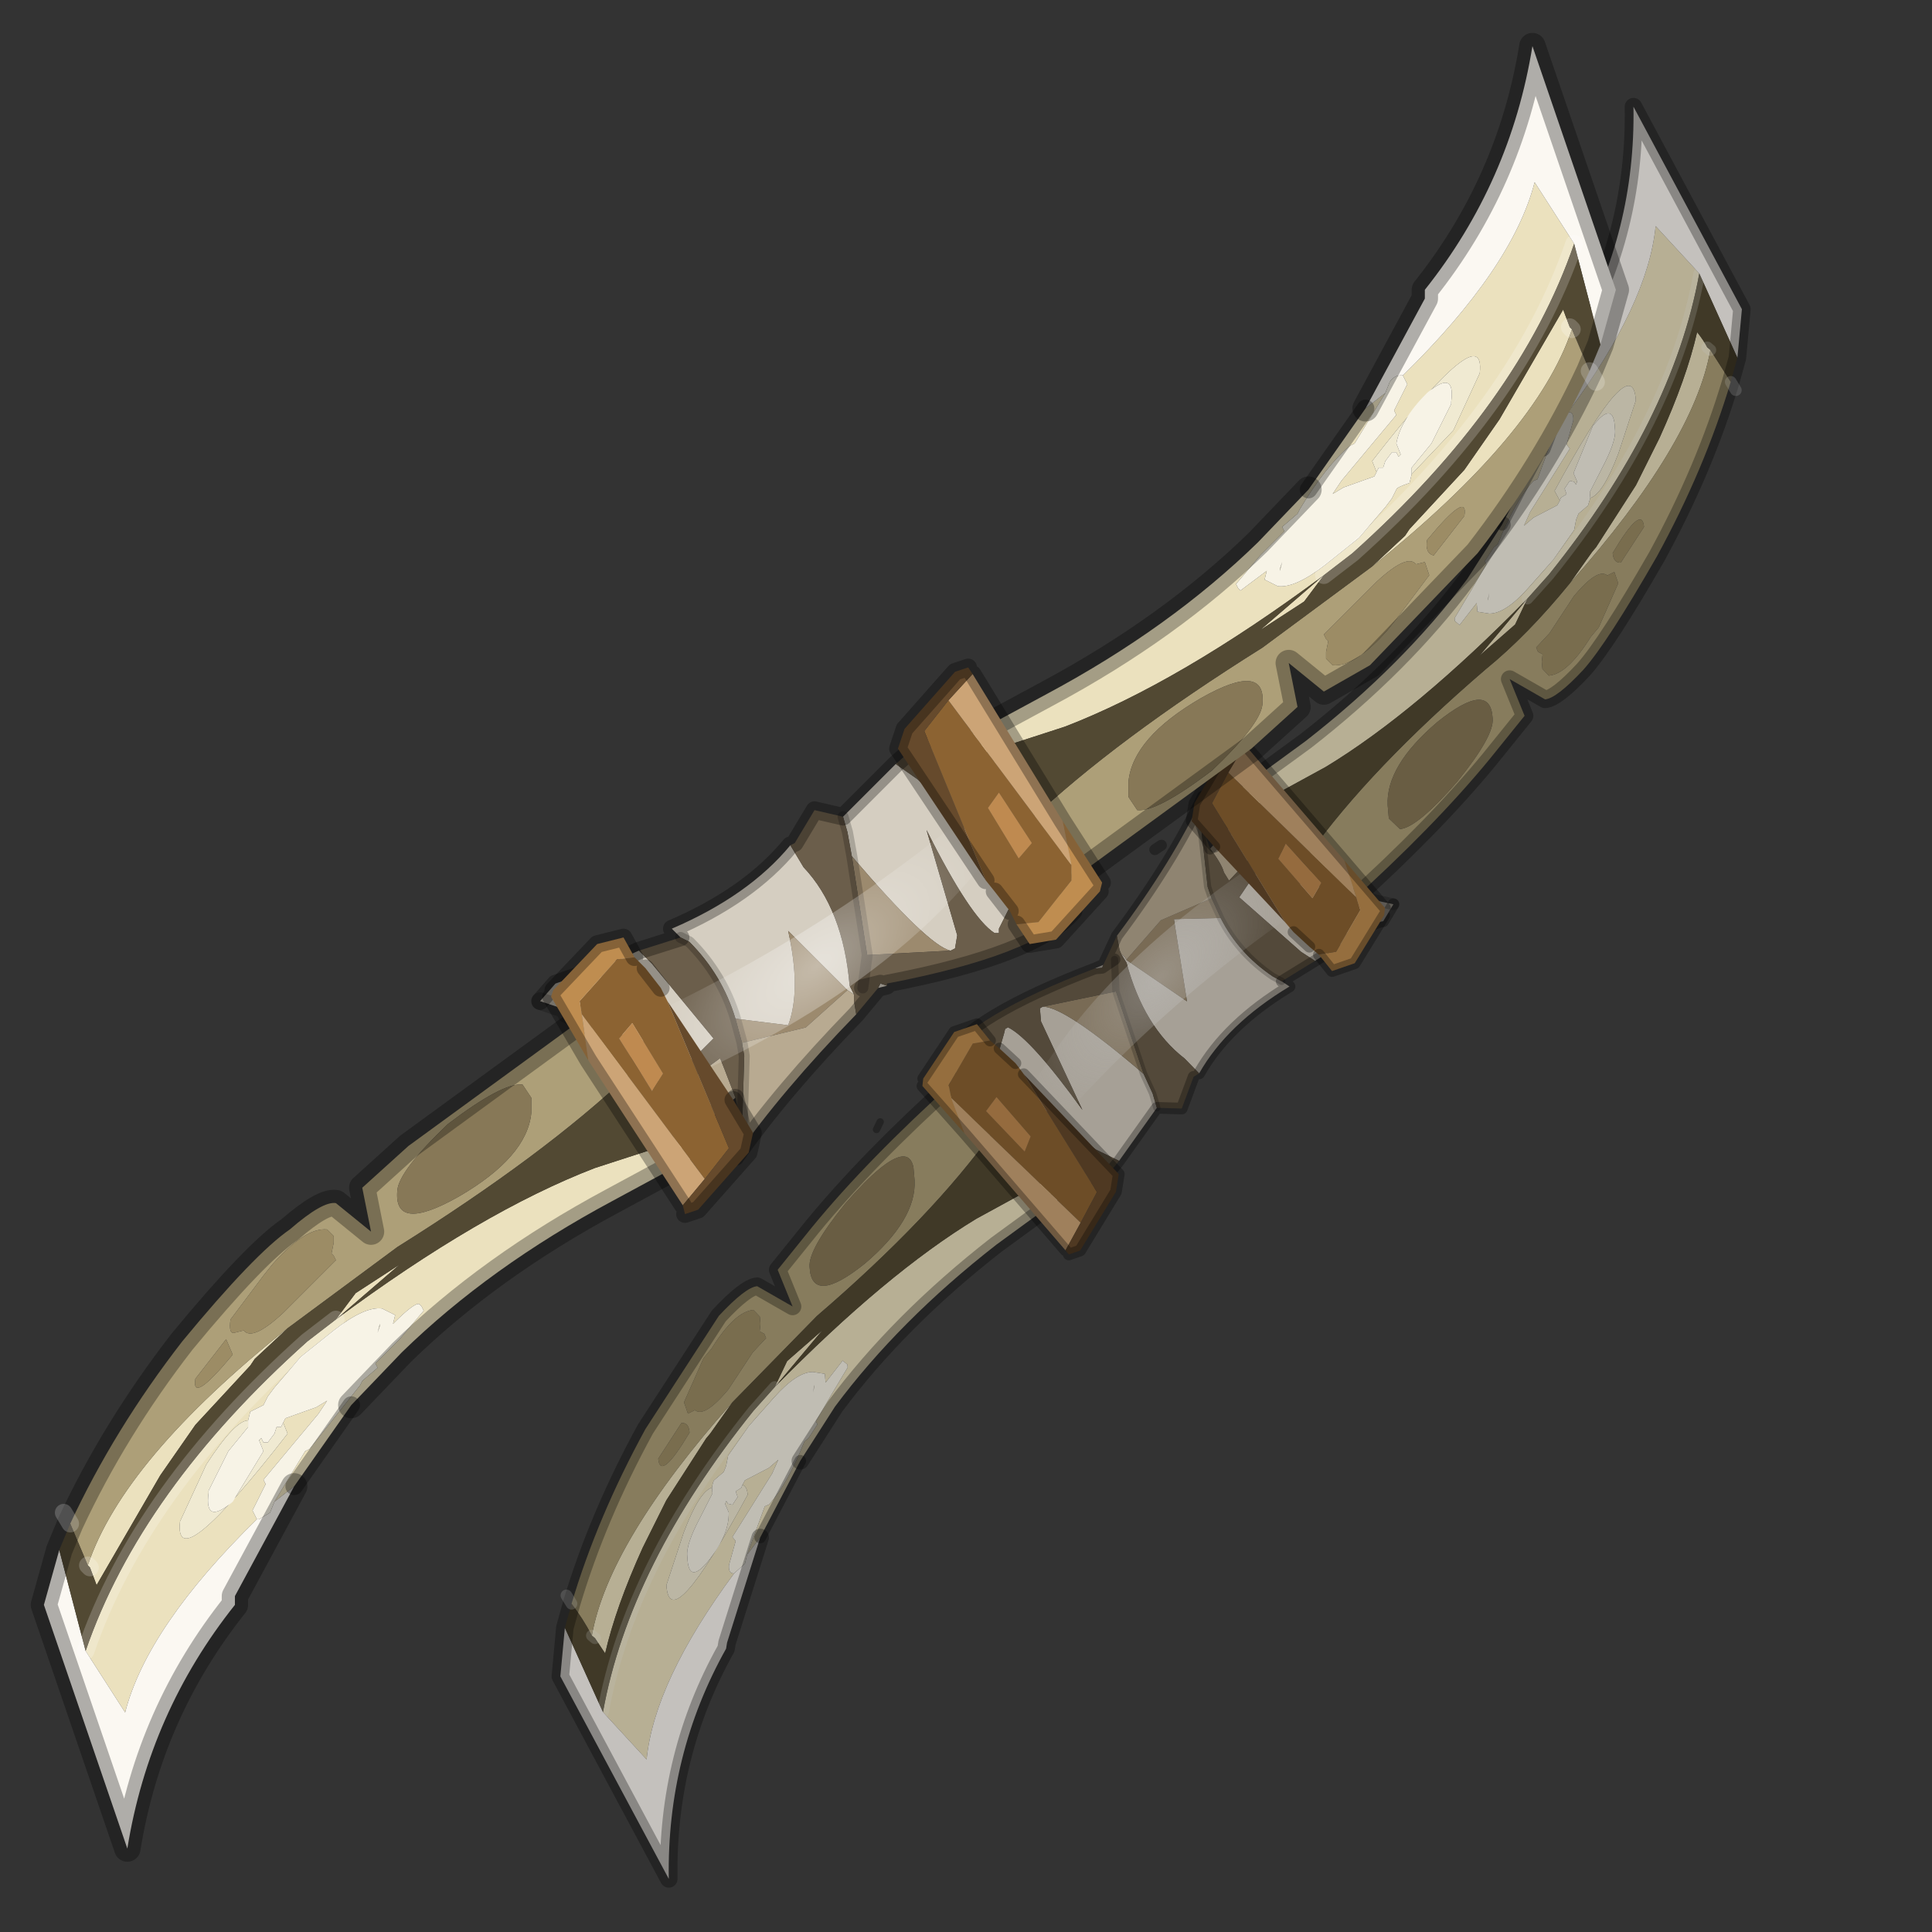 <?xml version="1.0" encoding="UTF-8" standalone="no"?>
<svg xmlns:xlink="http://www.w3.org/1999/xlink" height="440.0px" width="440.0px" xmlns="http://www.w3.org/2000/svg">
  <rect width="100%" height="100%" fill="#333333" stroke="none"/>
  <g transform="matrix(10.0, 0.0, 0.0, 10.0, 0.0, 0.0)">
    <use height="44.0" transform="matrix(1.0, 0.0, 0.0, 1.0, 0.0, 0.0)" width="44.0" xlink:href="#shape0"/>
    <use height="45.1" transform="matrix(0.058, 0.661, -0.661, 0.058, 39.431, 2.034)" width="58.3" xlink:href="#sprite0"/>
    <use height="41.65" transform="matrix(1.0, 0.0, 0.0, 1.0, 0.7, 0.75)" width="36.4" xlink:href="#shape2"/>
  </g>
  <defs>
    <g id="shape0" transform="matrix(1.0, 0.0, 0.0, 1.0, 0.0, 0.0)">
      <path d="M44.0 44.0 L0.0 44.0 0.0 0.0 44.0 0.0 44.0 44.0" fill="#33cc33" fill-opacity="0.0" fill-rule="evenodd" stroke="none"/>
    </g>
    <g id="sprite0" transform="matrix(1.0, 0.0, 0.0, 1.0, 0.3, 0.3)">
      <use height="45.1" transform="matrix(1.0, 0.0, 0.0, 1.0, -0.3, -0.3)" width="58.3" xlink:href="#shape1"/>
    </g>
    <g id="shape1" transform="matrix(1.0, 0.0, 0.0, 1.0, 0.3, 0.3)">
      <path d="M49.25 43.2 L49.15 43.3 Q46.0 42.45 41.6 37.8 L42.6 38.65 42.75 38.8 44.75 40.35 46.3 41.3 Q48.25 42.4 49.8 42.9 L49.25 43.2 M35.0 26.5 L35.55 25.9 37.0 28.3 Q39.3 31.85 42.05 34.3 L43.8 35.65 46.3 37.25 46.85 37.75 45.25 37.0 45.2 36.85 Q44.55 36.15 43.15 35.45 L43.05 35.3 42.6 34.95 42.5 35.0 41.65 34.4 40.75 33.75 40.65 33.75 40.5 33.9 41.2 34.55 40.9 34.55 40.8 34.95 Q40.75 35.5 41.55 36.35 L42.45 37.3 43.4 38.1 43.75 38.2 43.95 38.3 44.2 38.65 Q44.25 38.7 44.45 38.75 44.55 39.2 45.9 39.85 L47.65 40.6 Q49.5 40.65 44.8 37.55 44.5 37.55 44.45 37.7 L44.3 37.6 43.95 36.75 43.7 36.4 44.15 36.65 46.2 38.2 46.35 38.1 47.15 38.4 Q47.45 38.45 47.45 38.25 50.9 41.3 53.55 41.8 L51.8 43.15 Q46.85 41.8 41.95 37.1 L41.2 36.3 Q37.65 32.15 36.05 28.9 L35.0 26.5 M41.25 34.95 L41.3 34.95 41.5 35.0 41.25 34.95" fill="#b7af94" fill-rule="evenodd" stroke="none"/>
      <path d="M46.3 37.25 L49.8 38.7 50.0 38.75 Q53.45 41.1 57.7 41.4 L50.45 44.5 48.8 44.2 51.8 43.15 53.55 41.8 Q50.9 41.3 47.45 38.25 L47.15 37.85 46.85 37.75 46.3 37.25" fill="#c4c1bd" fill-rule="evenodd" stroke="none"/>
      <path d="M49.15 43.3 Q48.55 43.55 48.0 43.9 45.1 42.75 42.25 40.85 L38.6 38.0 Q37.7 37.0 37.7 36.6 L38.5 35.45 37.2 35.85 35.85 34.55 Q33.7 32.45 31.25 29.2 L33.05 28.1 33.1 28.05 Q35.85 30.4 38.9 34.65 L41.6 37.8 Q46.0 42.45 49.15 43.3 M42.5 39.35 Q42.15 39.35 42.15 39.6 L43.3 40.5 Q44.1 40.5 42.5 39.35 M41.85 39.35 L41.75 39.1 Q42.05 38.8 41.15 37.9 L39.95 36.95 39.5 36.45 39.35 36.5 39.25 36.65 39.0 36.6 38.75 36.6 38.5 36.8 Q38.5 37.45 39.7 38.35 L40.0 38.65 41.45 39.45 41.85 39.35 M34.1 30.9 Q33.7 30.95 33.7 31.25 33.7 31.85 35.15 33.35 36.6 34.75 37.2 34.75 38.55 34.8 37.25 32.85 35.9 30.95 34.55 30.9 L34.1 30.9" fill="#877c5d" fill-rule="evenodd" stroke="none"/>
      <path d="M41.2 36.3 L40.35 35.8 39.4 34.5 41.2 36.3" fill="#b8af93" fill-rule="evenodd" stroke="none"/>
      <path d="M48.8 44.2 L48.0 43.9 Q48.55 43.55 49.15 43.3 L49.25 43.2 49.8 42.9 Q48.25 42.4 46.3 41.3 L44.75 40.35 42.75 38.8 42.6 38.65 41.6 37.8 38.9 34.65 Q35.85 30.4 33.1 28.05 L34.1 27.35 35.0 26.5 36.05 28.9 Q37.65 32.15 41.2 36.3 L41.95 37.1 Q46.85 41.8 51.8 43.15 L48.8 44.2 M41.2 36.3 L39.4 34.5 40.35 35.8 41.2 36.3" fill="#403927" fill-rule="evenodd" stroke="none"/>
      <path d="M41.85 39.35 L41.45 39.45 40.0 38.65 39.7 38.35 Q38.5 37.45 38.5 36.8 L38.75 36.6 39.0 36.6 39.25 36.65 39.35 36.5 39.5 36.45 39.95 36.95 41.15 37.9 Q42.05 38.8 41.75 39.1 L41.85 39.35 M42.5 39.35 Q44.1 40.5 43.3 40.5 L42.15 39.6 Q42.15 39.35 42.5 39.35" fill="#796d4e" fill-rule="evenodd" stroke="none"/>
      <path d="M44.45 38.75 L44.5 38.75 44.65 38.75 45.45 39.25 Q46.3 39.8 46.7 39.8 L46.75 39.8 Q47.75 39.85 46.9 39.05 46.1 38.3 45.35 38.25 L45.05 38.35 44.95 38.3 45.05 38.25 45.1 38.1 44.85 37.9 44.65 37.95 44.55 37.75 44.45 37.7 Q44.5 37.55 44.8 37.55 49.5 40.65 47.65 40.6 L45.9 39.85 Q44.55 39.2 44.45 38.75" fill="#bbb6a4" fill-rule="evenodd" stroke="none"/>
      <path d="M46.85 37.75 L47.15 37.85 47.45 38.25 Q47.45 38.45 47.15 38.4 L46.35 38.1 46.2 38.2 44.15 36.65 43.7 36.4 43.95 36.75 44.3 37.6 44.45 37.7 44.55 37.75 44.65 37.95 44.85 37.9 45.1 38.1 45.05 38.25 44.95 38.3 45.05 38.35 45.35 38.25 Q46.1 38.3 46.9 39.05 47.75 39.85 46.75 39.8 L46.7 39.8 Q46.3 39.8 45.45 39.25 L44.65 38.75 44.5 38.75 44.45 38.75 Q44.25 38.7 44.2 38.65 L43.95 38.3 43.75 38.2 43.4 38.1 42.45 37.3 41.55 36.35 Q40.75 35.5 40.8 34.95 L40.9 34.55 41.2 34.55 40.5 33.9 40.65 33.75 40.75 33.75 41.65 34.4 42.5 35.0 42.6 34.95 43.05 35.3 43.15 35.45 Q44.55 36.15 45.2 36.85 L45.25 37.0 46.85 37.75 M41.25 34.95 L41.5 35.0 41.3 34.95 41.25 34.95" fill="#c0bdb3" fill-rule="evenodd" stroke="none"/>
      <path d="M34.1 30.9 L34.55 30.9 Q35.9 30.95 37.25 32.85 38.55 34.8 37.2 34.75 36.6 34.75 35.15 33.35 33.7 31.85 33.7 31.25 33.7 30.95 34.1 30.9" fill="#695d43" fill-rule="evenodd" stroke="none"/>
      <path d="M46.3 37.25 L49.8 38.7 50.0 38.75 Q53.45 41.1 57.7 41.4 L50.45 44.5 48.8 44.2 48.0 43.9 Q45.1 42.75 42.25 40.85 L38.6 38.0 Q37.7 37.0 37.7 36.6 L38.5 35.45 37.2 35.85 35.85 34.55 Q33.7 32.45 31.25 29.2 M35.55 25.9 L37.0 28.3 Q39.3 31.85 42.05 34.3 L43.8 35.65" fill="none" stroke="#000000" stroke-linecap="round" stroke-linejoin="round" stroke-opacity="0.302" stroke-width="0.6"/>
      <path d="M43.8 35.65 L46.3 37.25" fill="none" stroke="#000000" stroke-linecap="round" stroke-linejoin="round" stroke-opacity="0.302" stroke-width="0.4"/>
      <path d="M48.0 43.9 L47.7 44.05 M49.25 43.2 L49.15 43.3 M31.25 29.2 L33.05 28.1 33.1 28.05 34.1 27.35 35.0 26.5 M41.2 36.3 L41.95 37.1 Q46.85 41.8 51.8 43.15" fill="none" stroke="#c7c7c7" stroke-linecap="round" stroke-linejoin="round" stroke-opacity="0.2" stroke-width="0.4"/>
      <path d="M31.75 20.85 L31.2 21.3 Q30.0 22.6 27.75 23.0 L27.45 23.15 Q27.5 23.05 27.65 23.0 L29.25 21.05 26.4 21.25 26.5 19.65 Q27.75 19.15 28.65 18.05 L28.85 17.75 29.05 17.5 Q30.15 19.75 31.75 20.85 M27.75 23.8 L27.85 23.85 27.85 24.1 27.75 23.8 M31.6 22.75 L32.3 22.5 32.8 22.4 34.5 23.85 34.05 24.6 Q31.9 27.15 30.45 27.65 L29.8 27.4 29.65 27.35 29.6 27.25 Q30.05 26.5 32.65 24.95 L29.5 26.1 29.05 26.1 29.0 26.0 Q29.05 25.25 31.6 22.75 M26.55 13.7 L27.1 14.1 Q27.1 14.45 27.65 15.4 L28.25 16.55 27.9 17.0 25.85 18.95 25.05 18.3 Q25.7 16.8 25.8 15.6 L26.25 14.5 26.3 14.45 26.35 14.35 26.55 13.7" fill="#a6a096" fill-rule="evenodd" stroke="none"/>
      <path d="M28.7 23.45 L31.6 22.75 Q29.05 25.25 29.0 26.0 L28.7 23.45 M27.65 23.0 L26.4 21.7 25.8 19.9 26.5 19.65 26.4 21.25 29.25 21.05 27.65 23.0" fill="#796b55" fill-rule="evenodd" stroke="none"/>
      <path d="M27.45 23.15 L27.3 23.2 26.8 23.25 Q24.4 21.1 22.3 19.9 L23.2 20.05 25.4 20.0 25.8 19.9 26.4 21.7 27.65 23.0 Q27.5 23.05 27.45 23.15 M23.75 18.1 L23.9 17.95 24.05 17.9 25.25 19.25 24.95 19.4 Q24.65 19.45 24.1 19.8 L22.45 18.0 23.75 18.1" fill="#8f8471" fill-rule="evenodd" stroke="none"/>
      <path d="M31.85 21.05 L32.9 21.55 32.8 22.4 32.3 22.5 31.6 22.75 28.7 23.45 27.6 23.4 28.7 23.45 29.0 26.0 29.05 26.1 29.5 26.1 32.65 24.95 Q30.05 26.5 29.6 27.25 L29.65 27.35 29.8 27.4 30.45 27.65 Q31.9 27.15 34.05 24.6 L34.5 23.85 Q35.9 25.15 35.4 25.6 L35.35 25.65 35.1 25.95 34.7 26.55 34.5 26.75 Q32.6 28.95 30.5 29.55 29.1 28.5 27.85 24.1 L27.85 23.85 27.75 23.8 26.8 23.25 27.3 23.2 27.45 23.15 27.75 23.0 Q30.0 22.6 31.2 21.3 L31.75 20.85 31.85 21.05 M27.6 23.4 L27.85 23.85 27.6 23.4 M25.8 15.6 Q25.7 16.8 25.05 18.3 L25.85 18.95 27.9 17.0 28.25 16.55 28.85 17.75 28.65 18.05 Q27.75 19.15 26.5 19.65 L25.8 19.9 25.4 20.0 23.2 20.05 24.1 19.8 Q24.65 19.45 24.95 19.4 L25.25 19.25 24.05 17.9 25.8 15.6" fill="#53493a" fill-rule="evenodd" stroke="none"/>
      <path d="M32.45 31.9 L32.7 32.05" fill="none" stroke="#000000" stroke-linecap="round" stroke-linejoin="round" stroke-opacity="0.302" stroke-width="0.25"/>
      <path d="M35.1 25.95 L35.8 26.3" fill="none" stroke="#c7c7c7" stroke-linecap="round" stroke-linejoin="round" stroke-opacity="0.373" stroke-width="0.25"/>
      <path d="M27.6 23.4 L28.7 23.45 31.6 22.75 32.3 22.5 32.8 22.4 M25.8 19.9 L25.4 20.0 23.2 20.05 M28.85 17.75 L28.65 18.05 Q27.75 19.15 26.5 19.65 M25.8 19.9 L26.5 19.65" fill="none" stroke="#000000" stroke-linecap="round" stroke-linejoin="round" stroke-opacity="0.2" stroke-width="0.25"/>
      <path d="M32.8 22.4 L32.9 21.55 31.85 21.05 M26.8 23.25 L27.75 23.8 27.85 23.85 27.6 23.4 M32.8 22.4 L34.5 23.85 Q35.9 25.15 35.4 25.6 L35.35 25.65 35.1 25.95 M34.7 26.55 L35.1 25.95 M28.25 16.55 L27.65 15.4 Q27.1 14.45 27.1 14.1 L26.55 13.7 M28.25 16.55 L28.85 17.75 29.05 17.5 Q30.15 19.75 31.75 20.85 M27.85 23.85 L27.85 24.1 Q29.1 28.5 30.5 29.55 32.6 28.95 34.5 26.75 M27.75 23.8 L27.85 24.1 M23.2 20.05 L22.3 19.9 Q24.4 21.1 26.8 23.25 M24.1 19.8 L23.2 20.05 M23.75 18.1 L22.45 18.0 24.1 19.8" fill="none" stroke="#000000" stroke-linecap="round" stroke-linejoin="round" stroke-opacity="0.302" stroke-width="0.4"/>
      <path d="M26.55 13.7 L26.35 14.35 26.3 14.45 26.25 14.5 25.8 15.6 M23.75 18.1 L23.9 17.95 24.05 17.9 25.8 15.6" fill="none" stroke="#000000" stroke-linecap="round" stroke-linejoin="round" stroke-opacity="0.2" stroke-width="0.4"/>
      <path d="M23.35 15.45 Q23.7 13.4 25.25 14.65 28.85 21.9 34.5 27.3 34.95 28.3 33.25 27.55 27.7 24.6 23.7 16.25 L23.35 15.45" fill="url(#gradient0)" fill-rule="evenodd" stroke="none"/>
      <path d="M30.0 27.9 L30.3 27.6 30.85 27.1 Q31.0 27.0 31.25 26.85 L35.5 24.7 36.5 25.35 31.85 29.4 31.4 29.45 30.05 28.5 30.0 27.9 M33.4 26.8 L31.95 27.85 32.4 28.25 33.9 27.05 33.4 26.8" fill="#6d4d27" fill-rule="evenodd" stroke="none"/>
      <path d="M33.1 29.05 L31.35 30.35 31.1 30.3 29.6 29.1 29.4 28.3 30.0 27.9 30.05 28.5 31.4 29.45 31.85 29.4 33.1 29.05" fill="#956e3e" fill-rule="evenodd" stroke="none"/>
      <path d="M37.4 25.95 L33.1 29.05 31.85 29.4 36.5 25.35 37.4 25.95" fill="#9f805c" fill-rule="evenodd" stroke="none"/>
      <path d="M33.4 26.8 L33.9 27.05 32.4 28.25 31.95 27.85 33.4 26.8" fill="#956b3e" fill-rule="evenodd" stroke="none"/>
      <path d="M31.25 26.85 L34.95 23.9 35.55 24.05 37.45 25.45 37.55 25.85 37.4 25.95 36.5 25.35 35.5 24.7 31.25 26.85" fill="#4f3922" fill-rule="evenodd" stroke="none"/>
      <path d="M31.25 26.85 L34.95 23.9 35.55 24.05 37.45 25.45 37.55 25.85 M37.4 25.95 L33.1 29.05 31.35 30.35 M31.1 30.3 L29.6 29.1 29.4 28.3 30.0 27.9 M30.3 27.6 L30.85 27.1" fill="none" stroke="#000000" stroke-linecap="round" stroke-linejoin="round" stroke-opacity="0.302" stroke-width="0.4"/>
      <path d="M16.1 6.7 L15.1 5.85 14.95 5.7 12.95 4.15 11.4 3.2 Q9.45 2.1 7.9 1.6 8.2 1.4 8.45 1.3 L8.55 1.2 Q11.7 2.05 16.1 6.7 M22.7 18.0 L22.15 18.6 20.7 16.2 Q18.4 12.65 15.65 10.2 L13.9 8.85 11.4 7.25 10.85 6.75 12.45 7.5 12.5 7.65 Q13.15 8.35 14.55 9.05 L14.65 9.2 15.1 9.55 15.2 9.5 16.05 10.1 16.95 10.75 17.05 10.75 17.2 10.6 16.5 9.95 16.8 9.95 16.9 9.55 Q16.95 9.0 16.15 8.15 L15.25 7.2 14.3 6.4 13.95 6.3 13.75 6.2 13.5 5.85 13.25 5.75 Q13.15 5.3 11.8 4.65 L10.05 3.9 Q8.2 3.85 12.9 6.95 L13.25 6.8 13.4 6.9 13.75 7.75 14.0 8.1 13.55 7.85 11.5 6.3 11.35 6.4 10.55 6.1 Q10.25 6.05 10.25 6.25 6.8 3.2 4.15 2.7 L5.9 1.35 Q10.85 2.7 15.75 7.4 L16.5 8.2 Q20.05 12.35 21.65 15.6 L22.7 18.0 M16.45 9.55 L16.4 9.55 16.2 9.5 16.45 9.55" fill="#b7af94" fill-rule="evenodd" stroke="none"/>
      <path d="M11.4 7.25 Q9.7 6.4 7.9 5.8 L7.7 5.75 Q4.25 3.4 0.0 3.1 L7.25 0.0 8.9 0.3 5.9 1.35 4.15 2.7 Q6.8 3.2 10.25 6.25 L10.55 6.65 10.85 6.75 11.4 7.25" fill="#c4c1bd" fill-rule="evenodd" stroke="none"/>
      <path d="M8.55 1.2 L9.7 0.6 Q12.6 1.75 15.45 3.65 18.25 5.6 19.1 6.5 20.0 7.5 20.0 7.9 L19.2 9.05 20.5 8.65 21.85 9.95 Q24.0 12.05 26.45 15.3 L24.65 16.4 24.6 16.45 Q21.85 14.1 18.8 9.85 17.75 8.3 16.1 6.7 11.7 2.05 8.55 1.2 M15.85 5.15 L15.95 5.4 Q15.65 5.7 16.55 6.6 L17.75 7.55 18.2 8.05 18.35 8.0 18.45 7.85 18.7 7.9 18.95 7.9 19.2 7.7 Q19.2 7.05 18.0 6.15 L17.7 5.85 16.25 5.05 15.85 5.15 M15.2 5.15 Q15.55 5.15 15.55 4.9 L14.4 4.0 Q13.6 4.0 15.2 5.15 M23.15 13.6 L23.6 13.6 24.0 13.25 Q24.0 12.65 22.55 11.15 21.1 9.75 20.5 9.75 19.15 9.7 20.45 11.65 21.8 13.55 23.15 13.6" fill="#877c5d" fill-rule="evenodd" stroke="none"/>
      <path d="M16.5 8.2 L17.35 8.7 18.3 10.0 16.5 8.2" fill="#b8af93" fill-rule="evenodd" stroke="none"/>
      <path d="M8.9 0.3 L9.7 0.6 8.55 1.2 8.45 1.3 Q8.2 1.4 7.9 1.6 9.45 2.1 11.4 3.2 L12.95 4.15 14.95 5.7 15.1 5.85 16.1 6.7 Q17.75 8.3 18.8 9.85 21.85 14.1 24.6 16.45 L23.6 17.15 22.7 18.0 21.65 15.6 Q20.05 12.35 16.5 8.2 L15.75 7.4 Q10.85 2.7 5.9 1.35 L8.9 0.3 M16.5 8.2 L18.3 10.0 17.35 8.7 16.5 8.2" fill="#403927" fill-rule="evenodd" stroke="none"/>
      <path d="M15.2 5.15 Q13.6 4.0 14.4 4.0 L15.55 4.9 Q15.55 5.15 15.2 5.15 M15.85 5.15 L16.25 5.05 17.7 5.85 18.0 6.15 Q19.2 7.05 19.2 7.7 L18.95 7.9 18.7 7.9 18.45 7.85 18.35 8.0 18.2 8.05 17.75 7.55 16.55 6.6 Q15.65 5.7 15.95 5.4 L15.85 5.15" fill="#796d4e" fill-rule="evenodd" stroke="none"/>
      <path d="M13.25 5.75 L13.2 5.75 13.05 5.75 12.25 5.25 Q11.4 4.7 11.0 4.7 L10.95 4.7 Q9.95 4.65 10.8 5.45 L12.35 6.25 12.65 6.15 12.75 6.2 12.65 6.25 12.6 6.4 12.85 6.6 13.05 6.55 13.15 6.75 13.25 6.8 12.9 6.95 Q8.2 3.85 10.05 3.9 L11.8 4.65 Q13.15 5.3 13.25 5.75" fill="#bbb6a4" fill-rule="evenodd" stroke="none"/>
      <path d="M10.85 6.75 L10.55 6.65 10.25 6.25 Q10.25 6.05 10.55 6.1 L11.35 6.4 11.5 6.3 13.55 7.85 14.0 8.1 13.75 7.75 13.4 6.9 13.25 6.8 13.15 6.75 13.05 6.55 12.85 6.6 12.6 6.4 12.65 6.25 12.75 6.2 12.65 6.15 12.35 6.25 10.8 5.45 Q9.95 4.65 10.95 4.7 L11.0 4.7 Q11.4 4.7 12.25 5.25 L13.05 5.75 13.2 5.75 13.25 5.75 13.5 5.85 13.75 6.2 13.95 6.3 14.3 6.4 15.25 7.2 16.15 8.15 Q16.95 9.0 16.9 9.55 L16.8 9.95 16.5 9.95 17.2 10.6 17.05 10.75 16.95 10.75 16.05 10.1 15.2 9.5 15.1 9.55 14.65 9.2 14.55 9.05 Q13.15 8.35 12.5 7.65 L12.45 7.5 10.85 6.75 M16.45 9.55 L16.2 9.5 16.4 9.55 16.45 9.55" fill="#c0bdb3" fill-rule="evenodd" stroke="none"/>
      <path d="M23.15 13.6 Q21.8 13.55 20.45 11.65 19.15 9.7 20.5 9.75 21.1 9.75 22.55 11.15 24.0 12.65 24.0 13.25 L23.6 13.6 23.15 13.6" fill="#695d43" fill-rule="evenodd" stroke="none"/>
      <path d="M11.4 7.25 Q9.7 6.4 7.9 5.8 L7.7 5.75 Q4.25 3.4 0.0 3.1 L7.25 0.0 8.9 0.3 9.7 0.6 Q12.6 1.75 15.45 3.65 18.25 5.6 19.1 6.5 20.0 7.5 20.0 7.9 L19.2 9.05 20.5 8.65 21.85 9.95 Q24.0 12.05 26.45 15.3 M22.15 18.6 L20.7 16.2 Q18.4 12.65 15.65 10.2 L13.9 8.85" fill="none" stroke="#000000" stroke-linecap="round" stroke-linejoin="round" stroke-opacity="0.302" stroke-width="0.6"/>
      <path d="M13.9 8.85 L11.4 7.25" fill="none" stroke="#000000" stroke-linecap="round" stroke-linejoin="round" stroke-opacity="0.302" stroke-width="0.4"/>
      <path d="M9.7 0.6 L10.0 0.45 M8.45 1.3 L8.55 1.2 M26.45 15.3 L24.65 16.4 24.6 16.45 23.6 17.15 22.7 18.0 M16.5 8.2 L15.75 7.4 Q10.85 2.7 5.9 1.35" fill="none" stroke="#c7c7c7" stroke-linecap="round" stroke-linejoin="round" stroke-opacity="0.2" stroke-width="0.4"/>
      <path d="M26.2 14.95 L26.65 14.85 28.0 15.8 28.05 16.4 27.75 16.7 27.2 17.2 26.85 17.45 22.55 19.6 21.55 18.95 26.2 14.95 M26.1 16.45 L25.6 16.1 24.15 17.2 24.65 17.5 26.1 16.45" fill="#6d4d27" fill-rule="evenodd" stroke="none"/>
      <path d="M28.05 16.4 L28.0 15.8 26.65 14.85 26.2 14.95 24.9 15.25 26.65 14.0 26.9 14.05 28.45 15.2 28.65 16.0 28.05 16.4" fill="#956e3e" fill-rule="evenodd" stroke="none"/>
      <path d="M26.2 14.95 L21.55 18.95 20.65 18.3 24.9 15.25 26.2 14.95" fill="#9f805c" fill-rule="evenodd" stroke="none"/>
      <path d="M26.1 16.45 L24.65 17.5 24.15 17.2 25.6 16.1 26.1 16.45" fill="#956b3e" fill-rule="evenodd" stroke="none"/>
      <path d="M21.55 18.95 L22.55 19.6 26.85 17.45 24.05 19.65 23.1 20.35 22.5 20.2 20.6 18.85 20.45 18.45 20.65 18.3 21.55 18.95" fill="#4f3922" fill-rule="evenodd" stroke="none"/>
      <path d="M27.2 17.2 L27.75 16.7 M28.05 16.4 L28.65 16.0 28.45 15.2 26.9 14.05 M26.65 14.0 L24.9 15.25 M20.65 18.3 L24.9 15.25 M24.05 19.65 L23.1 20.35 22.5 20.2 20.6 18.85 20.45 18.45" fill="none" stroke="#000000" stroke-linecap="round" stroke-linejoin="round" stroke-opacity="0.302" stroke-width="0.4"/>
    </g>
    <radialGradient cx="0" cy="0" gradientTransform="matrix(-0.004, 0.001, 0.004, 0.006, 28.35, 21.9)" gradientUnits="userSpaceOnUse" id="gradient0" r="819.2" spreadMethod="pad">
      <stop offset="0.0" stop-color="#c7c7c7" stop-opacity="0.412"/>
      <stop offset="1.0" stop-color="#c7c7c7" stop-opacity="0.0"/>
    </radialGradient>
    <g id="shape2" transform="matrix(1.0, 0.0, 0.0, 1.0, -0.7, -0.75)">
      <path d="M31.95 8.55 Q34.45 6.1 34.95 4.15 L35.85 5.55 Q34.6 9.2 30.8 12.6 L30.15 13.1 Q26.85 15.55 24.25 16.55 L22.4 17.15 22.0 16.8 23.85 15.8 Q26.65 14.3 28.65 12.35 L29.8 11.15 31.1 9.3 31.55 8.95 30.85 10.1 30.75 10.15 Q30.2 10.6 29.6 11.6 L29.55 11.7 29.2 12.0 29.25 12.1 28.7 12.65 28.15 13.3 28.2 13.4 28.25 13.45 28.85 13.0 28.8 13.2 29.1 13.35 Q29.5 13.4 30.2 12.85 L30.95 12.25 31.55 11.55 31.7 11.35 31.8 11.15 Q31.8 11.1 32.1 11.0 L32.15 10.8 33.1 9.8 33.7 8.5 Q33.85 7.15 31.25 10.5 L31.35 10.75 31.3 10.85 30.6 11.1 30.35 11.25 30.55 10.95 31.8 9.45 31.75 9.35 32.05 8.75 31.95 8.55 M35.75 7.45 L35.8 7.5 Q35.0 9.9 31.25 12.9 L32.0 12.2 32.1 12.05 33.35 10.7 34.15 9.55 35.6 7.05 35.75 7.45 M29.15 13.0 L29.15 12.95 29.2 12.8 29.15 13.0" fill="#ebe1be" fill-rule="evenodd" stroke="none"/>
      <path d="M31.1 9.3 L32.45 6.8 32.45 6.6 Q34.4 4.15 34.9 1.05 L36.8 6.6 36.45 7.85 35.85 5.55 34.95 4.15 Q34.45 6.1 31.95 8.55 L31.9 8.55 Q31.75 8.55 31.65 8.7 L31.55 8.95 31.1 9.3" fill="#fbf8f2" fill-rule="evenodd" stroke="none"/>
      <path d="M35.8 7.5 L36.2 8.45 Q35.2 10.6 33.65 12.6 L31.2 15.15 30.15 15.75 29.35 15.1 29.55 16.1 28.5 17.05 24.25 20.15 23.5 18.75 23.45 18.7 Q25.4 16.85 28.75 14.75 L31.25 12.9 Q35.0 9.9 35.8 7.5 M32.5 12.3 Q32.45 12.6 32.65 12.65 L33.35 11.75 Q33.45 11.15 32.5 12.3 M32.45 12.8 L32.25 12.85 Q32.05 12.6 31.35 13.25 L30.55 14.05 30.15 14.45 30.2 14.55 30.25 14.6 30.2 14.85 30.2 15.0 30.35 15.15 Q30.85 15.2 31.6 14.35 L31.8 14.1 32.55 13.1 32.45 12.8 M25.7 18.15 L25.9 18.45 Q26.35 18.5 27.6 17.55 28.7 16.5 28.75 16.05 28.85 15.05 27.35 15.9 25.8 16.8 25.7 17.8 L25.7 18.15" fill="#ad9f78" fill-rule="evenodd" stroke="none"/>
      <path d="M30.15 13.1 L29.7 13.7 28.7 14.35 30.15 13.1" fill="#ece1bd" fill-rule="evenodd" stroke="none"/>
      <path d="M36.45 7.85 L36.2 8.45 35.8 7.5 35.75 7.45 35.6 7.05 34.15 9.55 33.35 10.7 32.1 12.05 32.0 12.2 31.25 12.9 28.75 14.75 Q25.4 16.85 23.45 18.7 L22.95 18.0 22.4 17.15 24.25 16.55 Q26.85 15.55 30.15 13.1 L30.8 12.6 Q34.6 9.2 35.85 5.55 L36.45 7.85 M30.15 13.1 L28.7 14.35 29.7 13.7 30.15 13.1" fill="#524933" fill-rule="evenodd" stroke="none"/>
      <path d="M32.45 12.8 L32.55 13.1 31.8 14.1 31.6 14.35 Q30.85 15.2 30.35 15.15 L30.2 15.0 30.2 14.85 30.25 14.6 30.2 14.55 30.15 14.45 30.55 14.05 31.35 13.25 Q32.05 12.6 32.25 12.85 L32.45 12.8 M32.5 12.3 Q33.45 11.15 33.35 11.75 L32.65 12.65 Q32.45 12.6 32.5 12.3" fill="#9c8c65" fill-rule="evenodd" stroke="none"/>
      <path d="M31.35 10.75 L31.25 10.5 Q33.85 7.15 33.7 8.5 L33.1 9.8 32.15 10.8 32.15 10.75 32.15 10.65 32.6 10.1 33.05 9.2 33.05 9.15 Q33.15 8.4 32.5 8.95 31.9 9.55 31.8 10.1 L31.9 10.35 31.85 10.4 31.8 10.3 31.7 10.3 31.55 10.5 31.5 10.65 31.4 10.65 31.35 10.75" fill="#f0ead2" fill-rule="evenodd" stroke="none"/>
      <path d="M31.95 8.55 L32.05 8.75 31.75 9.35 31.8 9.45 30.55 10.95 30.35 11.25 30.6 11.1 31.3 10.85 31.35 10.75 31.4 10.65 31.5 10.65 31.55 10.5 31.7 10.3 31.8 10.3 31.85 10.4 31.9 10.35 31.8 10.1 Q31.9 9.55 32.5 8.95 33.15 8.4 33.05 9.15 L33.05 9.2 32.6 10.1 32.15 10.65 32.15 10.75 32.15 10.8 32.1 11.0 Q31.8 11.1 31.8 11.15 L31.7 11.35 31.55 11.55 30.95 12.25 30.2 12.85 Q29.5 13.4 29.1 13.35 L28.8 13.2 28.85 13.0 28.25 13.45 28.2 13.4 28.15 13.3 28.7 12.65 29.25 12.1 29.2 12.0 29.55 11.7 29.6 11.6 Q30.2 10.6 30.75 10.15 L30.85 10.1 31.55 8.95 31.65 8.7 Q31.75 8.55 31.9 8.55 L31.95 8.55 M29.15 13.0 L29.2 12.8 29.15 12.95 29.15 13.0" fill="#f7f3e6" fill-rule="evenodd" stroke="none"/>
      <path d="M25.7 18.15 L25.7 17.8 Q25.8 16.8 27.35 15.9 28.85 15.05 28.75 16.05 28.7 16.5 27.6 17.55 26.35 18.5 25.9 18.45 L25.7 18.15" fill="#877857" fill-rule="evenodd" stroke="none"/>
      <path d="M31.1 9.3 L32.45 6.8 32.45 6.6 Q34.4 4.15 34.9 1.05 L36.8 6.6 36.45 7.85 36.2 8.45 Q35.2 10.6 33.65 12.6 L31.2 15.15 30.15 15.75 29.35 15.1 29.55 16.1 28.5 17.05 24.25 20.15 M29.8 11.15 L28.65 12.35 Q26.65 14.3 23.85 15.8 L22.0 16.8" fill="none" stroke="#000000" stroke-linecap="round" stroke-linejoin="round" stroke-opacity="0.302" stroke-width="0.6"/>
      <path d="M31.1 9.3 L29.8 11.15" fill="none" stroke="#000000" stroke-linecap="round" stroke-linejoin="round" stroke-opacity="0.302" stroke-width="0.4"/>
      <path d="M36.2 8.45 L36.35 8.7 M30.15 13.1 L30.8 12.6 Q34.6 9.2 35.85 5.55 M35.75 7.45 L35.8 7.5 M24.25 20.15 L23.5 18.75 23.45 18.7 22.95 18.0 22.4 17.15" fill="none" stroke="#ffffff" stroke-linecap="round" stroke-linejoin="round" stroke-opacity="0.2" stroke-width="0.4"/>
      <path d="M18.0 19.25 L18.3 19.75 Q19.2 20.7 19.35 22.45 L19.45 22.65 19.3 22.55 17.95 21.2 Q18.25 22.55 17.95 23.35 L16.75 23.2 Q16.45 22.2 15.7 21.45 L15.5 21.35 15.3 21.15 Q17.05 20.4 18.0 19.25 M20.0 22.5 L20.05 22.4 20.2 22.45 20.0 22.5 M19.4 19.5 L19.3 18.95 19.2 18.6 20.4 17.4 20.9 17.75 Q22.75 19.5 23.0 20.65 L22.75 21.15 22.75 21.25 22.65 21.25 Q22.1 20.9 21.1 18.9 L21.8 21.3 21.75 21.6 21.65 21.65 Q21.15 21.55 19.4 19.5 M12.3 22.8 L12.65 22.4 13.65 22.05 14.55 21.65 14.85 21.95 16.25 23.65 15.7 24.2 Q14.6 23.6 13.65 23.45 L12.9 23.1 12.85 23.0 12.75 22.95 12.3 22.8" fill="#d5cec1" fill-rule="evenodd" stroke="none"/>
      <path d="M19.75 21.75 L19.4 19.5 Q21.15 21.55 21.65 21.65 L19.75 21.75 M19.3 22.55 L18.35 23.4 16.9 23.75 16.75 23.2 17.95 23.35 Q18.25 22.55 17.95 21.2 L19.3 22.55" fill="#9c8a6e" fill-rule="evenodd" stroke="none"/>
      <path d="M19.45 22.65 L19.45 22.8 19.5 23.1 Q17.8 24.85 16.75 26.35 L16.9 25.7 16.95 24.05 16.9 23.75 18.35 23.4 19.3 22.55 19.45 22.65 M15.3 24.9 L16.4 24.1 16.5 24.35 16.75 25.0 15.3 26.15 15.45 25.15 15.35 25.05 15.3 24.9" fill="#b8aa91" fill-rule="evenodd" stroke="none"/>
      <path d="M18.1 19.2 L18.55 18.45 19.2 18.6 19.3 18.95 19.4 19.5 19.75 21.75 19.65 22.5 19.75 21.75 21.65 21.65 21.75 21.6 21.8 21.3 21.1 18.9 Q22.1 20.9 22.65 21.25 L22.75 21.25 22.75 21.15 23.0 20.65 Q22.75 19.5 20.9 17.75 L20.4 17.4 Q21.5 16.4 21.75 16.8 L21.8 16.85 22.0 17.1 22.45 17.4 22.55 17.55 Q24.1 19.1 24.45 20.75 23.6 21.75 20.2 22.4 L20.2 22.45 20.05 22.4 20.0 22.5 19.5 23.1 19.45 22.8 19.45 22.65 19.35 22.45 Q19.2 20.7 18.3 19.75 L18.0 19.25 18.1 19.2 M19.65 22.5 L20.05 22.4 19.65 22.5 M13.65 23.45 Q14.6 23.6 15.7 24.2 L16.25 23.65 14.85 21.95 14.55 21.65 15.5 21.35 15.7 21.45 Q16.45 22.2 16.75 23.2 L16.9 23.75 16.95 24.05 16.9 25.7 16.75 25.0 16.5 24.35 16.4 24.1 15.3 24.9 13.65 23.45" fill="#6b5e4b" fill-rule="evenodd" stroke="none"/>
      <path d="M26.3 19.35 L26.45 19.25" fill="none" stroke="#000000" stroke-linecap="round" stroke-linejoin="round" stroke-opacity="0.302" stroke-width="0.25"/>
      <path d="M22.0 17.1 L22.3 16.5" fill="none" stroke="#ffffff" stroke-linecap="round" stroke-linejoin="round" stroke-opacity="0.373" stroke-width="0.25"/>
      <path d="M19.65 22.5 L19.75 21.75 19.4 19.5 19.3 18.95 19.2 18.6 M16.9 23.75 L16.95 24.05 16.9 25.7 M15.5 21.35 L15.7 21.45 Q16.45 22.2 16.75 23.2 L16.9 23.75" fill="none" stroke="#000000" stroke-linecap="round" stroke-linejoin="round" stroke-opacity="0.2" stroke-width="0.25"/>
      <path d="M19.2 18.6 L18.55 18.45 18.1 19.2 M19.5 23.1 L20.0 22.5 20.05 22.4 19.65 22.5 M19.2 18.6 L20.4 17.4 Q21.5 16.4 21.75 16.8 L21.8 16.85 22.0 17.1 M22.45 17.4 L22.0 17.1 M14.55 21.65 L13.65 22.05 12.65 22.4 12.3 22.8 M14.55 21.65 L15.5 21.35 15.3 21.15 Q17.05 20.4 18.0 19.25 M20.05 22.4 L20.2 22.45 20.2 22.4 Q23.6 21.75 24.45 20.75 24.1 19.1 22.55 17.55 M20.2 22.45 L20.0 22.5 M16.9 25.7 L16.75 26.35 Q17.8 24.85 19.5 23.1 M15.45 25.15 L15.3 26.15 16.75 25.0 16.9 25.7" fill="none" stroke="#000000" stroke-linecap="round" stroke-linejoin="round" stroke-opacity="0.302" stroke-width="0.4"/>
      <path d="M12.3 22.8 L12.75 22.95 12.85 23.0 12.9 23.1 13.65 23.45 M15.3 24.9 L15.35 25.05 15.45 25.15 M15.3 24.9 L13.65 23.45" fill="none" stroke="#000000" stroke-linecap="round" stroke-linejoin="round" stroke-opacity="0.2" stroke-width="0.4"/>
      <path d="M13.5 25.4 Q11.95 25.0 13.0 23.9 18.65 21.6 23.0 17.7 23.8 17.4 23.1 18.65 20.65 22.6 14.15 25.2 L13.5 25.4" fill="url(#gradient1)" fill-rule="evenodd" stroke="none"/>
      <path d="M23.15 21.05 L23.0 20.75 22.65 20.3 22.45 20.05 21.05 16.65 21.6 15.95 24.4 19.7 24.4 20.05 23.65 21.0 23.15 21.05 M22.5 18.4 L23.2 19.55 23.5 19.2 22.75 18.05 22.5 18.4" fill="#8c6332" fill-rule="evenodd" stroke="none"/>
      <path d="M24.2 18.7 L25.1 20.1 25.05 20.3 24.05 21.4 23.45 21.5 23.15 21.05 23.65 21.0 24.4 20.05 24.4 19.7 24.2 18.7" fill="#bf8d50" fill-rule="evenodd" stroke="none"/>
      <path d="M22.15 15.35 L24.2 18.7 24.4 19.7 21.6 15.95 22.15 15.35" fill="#cca476" fill-rule="evenodd" stroke="none"/>
      <path d="M22.5 18.4 L22.75 18.05 23.5 19.2 23.2 19.55 22.5 18.4" fill="#bf8a50" fill-rule="evenodd" stroke="none"/>
      <path d="M22.45 20.05 L20.45 17.05 20.6 16.6 21.75 15.3 22.05 15.2 22.15 15.35 21.6 15.95 21.05 16.65 22.45 20.05" fill="#664a2c" fill-rule="evenodd" stroke="none"/>
      <path d="M22.45 20.05 L20.45 17.05 20.6 16.6 21.75 15.3 22.05 15.2 M22.15 15.35 L24.2 18.7 25.1 20.1 M25.05 20.3 L24.05 21.4 23.45 21.5 23.15 21.05 M23.0 20.75 L22.65 20.3" fill="none" stroke="#000000" stroke-linecap="round" stroke-linejoin="round" stroke-opacity="0.302" stroke-width="0.4"/>
      <path d="M5.85 34.6 Q3.35 37.05 2.85 39.0 L1.95 37.6 Q3.2 33.95 7.0 30.55 L7.65 30.05 Q10.95 27.6 13.55 26.6 L15.4 26.0 15.8 26.35 13.95 27.35 Q11.15 28.85 9.15 30.8 L8.0 32.0 6.7 33.85 6.25 34.2 6.95 33.05 7.05 33.0 8.2 31.55 8.25 31.45 8.6 31.15 8.55 31.05 9.1 30.5 9.65 29.85 9.6 29.75 9.55 29.7 Q9.45 29.65 8.95 30.15 L9.0 29.95 8.7 29.8 Q8.3 29.75 7.6 30.3 L6.85 30.9 6.25 31.6 6.1 31.8 6.0 32.0 5.7 32.15 5.65 32.35 Q5.35 32.35 4.7 33.35 L4.1 34.65 Q3.95 36.0 6.55 32.65 L6.45 32.4 6.5 32.3 7.2 32.05 7.45 31.9 7.25 32.2 6.0 33.7 6.05 33.8 5.75 34.4 5.85 34.6 M2.05 35.7 L2.0 35.65 Q2.8 33.25 6.55 30.25 L5.8 30.95 5.7 31.1 4.45 32.45 3.65 33.6 2.2 36.1 2.05 35.7 M8.65 30.15 L8.65 30.2 8.6 30.35 8.65 30.15" fill="#ebe1be" fill-rule="evenodd" stroke="none"/>
      <path d="M6.7 33.85 L5.35 36.35 5.35 36.55 Q3.4 39.0 2.9 42.1 L1.0 36.55 1.35 35.3 1.95 37.6 2.85 39.0 Q3.35 37.05 5.85 34.6 L5.9 34.6 6.15 34.45 6.25 34.2 6.7 33.85" fill="#fbf8f2" fill-rule="evenodd" stroke="none"/>
      <path d="M2.0 35.65 L1.6 34.7 Q2.6 32.55 4.15 30.55 5.8 28.55 6.6 28.0 7.35 27.35 7.65 27.4 L8.45 28.05 8.25 27.05 9.3 26.1 13.55 23.0 14.3 24.4 14.35 24.45 Q12.4 26.3 9.05 28.4 L6.55 30.25 Q2.8 33.25 2.0 35.65 M5.35 30.35 L5.55 30.3 Q5.75 30.55 6.45 29.9 L7.25 29.1 7.65 28.7 7.6 28.6 7.55 28.55 7.6 28.3 7.6 28.15 7.45 28.0 Q6.95 27.95 6.2 28.8 L6.0 29.05 5.25 30.05 Q5.2 30.4 5.35 30.35 M5.3 30.85 L5.15 30.5 4.45 31.4 Q4.35 32.0 5.3 30.85 M12.1 25.35 L12.1 25.0 11.9 24.7 Q11.45 24.65 10.2 25.6 9.1 26.65 9.05 27.1 8.95 28.1 10.45 27.25 12.0 26.35 12.1 25.35" fill="#ad9f78" fill-rule="evenodd" stroke="none"/>
      <path d="M7.65 30.05 L8.1 29.45 9.1 28.8 7.65 30.05" fill="#ece1bd" fill-rule="evenodd" stroke="none"/>
      <path d="M1.35 35.3 L1.6 34.7 2.0 35.65 2.05 35.7 2.2 36.1 3.65 33.6 4.45 32.45 5.7 31.1 5.8 30.95 6.55 30.25 9.05 28.4 Q12.4 26.3 14.35 24.45 L14.85 25.15 15.4 26.0 13.55 26.6 Q10.95 27.6 7.65 30.05 L7.0 30.55 Q3.2 33.95 1.95 37.6 L1.35 35.3 M7.65 30.05 L9.1 28.8 8.1 29.45 7.65 30.05" fill="#524933" fill-rule="evenodd" stroke="none"/>
      <path d="M5.3 30.85 Q4.35 32.0 4.45 31.4 L5.15 30.5 5.3 30.85 M5.35 30.35 Q5.2 30.4 5.25 30.05 L6.0 29.05 6.2 28.8 Q6.95 27.95 7.45 28.0 L7.6 28.15 7.6 28.3 7.55 28.55 7.6 28.6 7.65 28.7 7.25 29.1 6.45 29.9 Q5.75 30.55 5.55 30.3 L5.35 30.35" fill="#9c8c65" fill-rule="evenodd" stroke="none"/>
      <path d="M6.45 32.4 L6.55 32.65 Q3.95 36.0 4.1 34.65 L4.7 33.35 Q5.35 32.35 5.65 32.35 L5.65 32.4 5.65 32.5 5.2 33.05 4.75 33.95 4.75 34.0 Q4.65 34.75 5.3 34.2 L6.0 33.05 5.9 32.8 5.95 32.75 6.0 32.85 6.1 32.85 6.25 32.65 6.3 32.5 6.4 32.5 6.45 32.4" fill="#f0ead2" fill-rule="evenodd" stroke="none"/>
      <path d="M6.25 34.2 L6.15 34.45 5.9 34.6 5.85 34.6 5.75 34.4 6.05 33.8 6.0 33.7 7.25 32.2 7.45 31.9 7.2 32.05 6.5 32.3 6.45 32.4 6.4 32.5 6.3 32.5 6.25 32.65 6.1 32.85 6.0 32.85 5.95 32.75 5.9 32.8 6.0 33.05 5.3 34.2 Q4.65 34.75 4.75 34.0 L4.75 33.95 5.2 33.05 5.65 32.5 5.65 32.4 5.65 32.35 5.7 32.15 6.0 32.0 6.1 31.8 6.25 31.6 6.85 30.9 7.6 30.3 Q8.3 29.75 8.7 29.8 L9.0 29.95 8.95 30.15 Q9.45 29.65 9.55 29.7 L9.6 29.75 9.65 29.85 9.1 30.5 8.55 31.05 8.6 31.15 8.25 31.45 8.2 31.55 7.05 33.0 6.95 33.05 6.25 34.2 M8.65 30.15 L8.6 30.35 8.65 30.2 8.65 30.15" fill="#f7f3e6" fill-rule="evenodd" stroke="none"/>
      <path d="M12.1 25.35 Q12.0 26.35 10.45 27.25 8.95 28.1 9.05 27.1 9.1 26.65 10.2 25.6 11.45 24.65 11.9 24.7 L12.1 25.0 12.1 25.35" fill="#877857" fill-rule="evenodd" stroke="none"/>
      <path d="M6.7 33.85 L5.35 36.35 5.35 36.55 Q3.4 39.0 2.9 42.1 L1.0 36.55 1.35 35.3 1.6 34.7 Q2.6 32.55 4.15 30.55 5.8 28.55 6.6 28.0 7.35 27.35 7.65 27.4 L8.45 28.05 8.25 27.05 9.3 26.1 13.55 23.0 M15.8 26.35 L13.95 27.35 Q11.15 28.85 9.15 30.8 L8.0 32.0" fill="none" stroke="#000000" stroke-linecap="round" stroke-linejoin="round" stroke-opacity="0.302" stroke-width="0.6"/>
      <path d="M8.0 32.0 L6.7 33.85" fill="none" stroke="#000000" stroke-linecap="round" stroke-linejoin="round" stroke-opacity="0.302" stroke-width="0.4"/>
      <path d="M1.6 34.7 L1.45 34.45 M2.05 35.7 L2.0 35.65 M13.55 23.0 L14.3 24.4 14.35 24.45 14.85 25.15 15.4 26.0 M1.95 37.6 Q3.2 33.95 7.0 30.55 L7.65 30.05" fill="none" stroke="#ffffff" stroke-linecap="round" stroke-linejoin="round" stroke-opacity="0.2" stroke-width="0.4"/>
      <path d="M13.25 23.1 L13.2 22.8 14.05 21.85 14.45 21.8 14.7 22.05 15.05 22.5 15.2 22.8 16.6 26.15 16.05 26.85 13.25 23.1 M14.4 23.3 L14.1 23.65 14.85 24.85 15.1 24.45 14.4 23.3" fill="#8c6332" fill-rule="evenodd" stroke="none"/>
      <path d="M13.25 23.1 L13.4 24.15 12.55 22.7 12.6 22.55 13.6 21.5 14.2 21.35 14.45 21.8 14.05 21.85 13.2 22.8 13.25 23.1" fill="#bf8d50" fill-rule="evenodd" stroke="none"/>
      <path d="M13.4 24.15 L13.25 23.1 16.05 26.85 15.55 27.45 13.4 24.15" fill="#cca476" fill-rule="evenodd" stroke="none"/>
      <path d="M14.4 23.3 L15.1 24.45 14.85 24.85 14.1 23.65 14.4 23.3" fill="#bf8a50" fill-rule="evenodd" stroke="none"/>
      <path d="M15.55 27.45 L16.05 26.85 16.6 26.15 15.2 22.8 16.7 25.05 17.15 25.8 17.05 26.25 15.9 27.55 15.6 27.65 15.55 27.45" fill="#664a2c" fill-rule="evenodd" stroke="none"/>
      <path d="M14.45 21.8 L14.2 21.35 13.6 21.5 12.6 22.55 M12.55 22.7 L13.4 24.15 15.55 27.45 M15.05 22.5 L14.7 22.05 M16.7 25.05 L17.15 25.8 17.05 26.25 15.9 27.55 15.6 27.65" fill="none" stroke="#000000" stroke-linecap="round" stroke-linejoin="round" stroke-opacity="0.302" stroke-width="0.4"/>
    </g>
    <radialGradient cx="0" cy="0" gradientTransform="matrix(5.0E-4, 0.003, 0.005, -0.003, 18.6, 22.0)" gradientUnits="userSpaceOnUse" id="gradient1" r="819.2" spreadMethod="pad">
      <stop offset="0.0" stop-color="#ffffff" stop-opacity="0.412"/>
      <stop offset="1.0" stop-color="#ffffff" stop-opacity="0.0"/>
    </radialGradient>
  </defs>
</svg>
